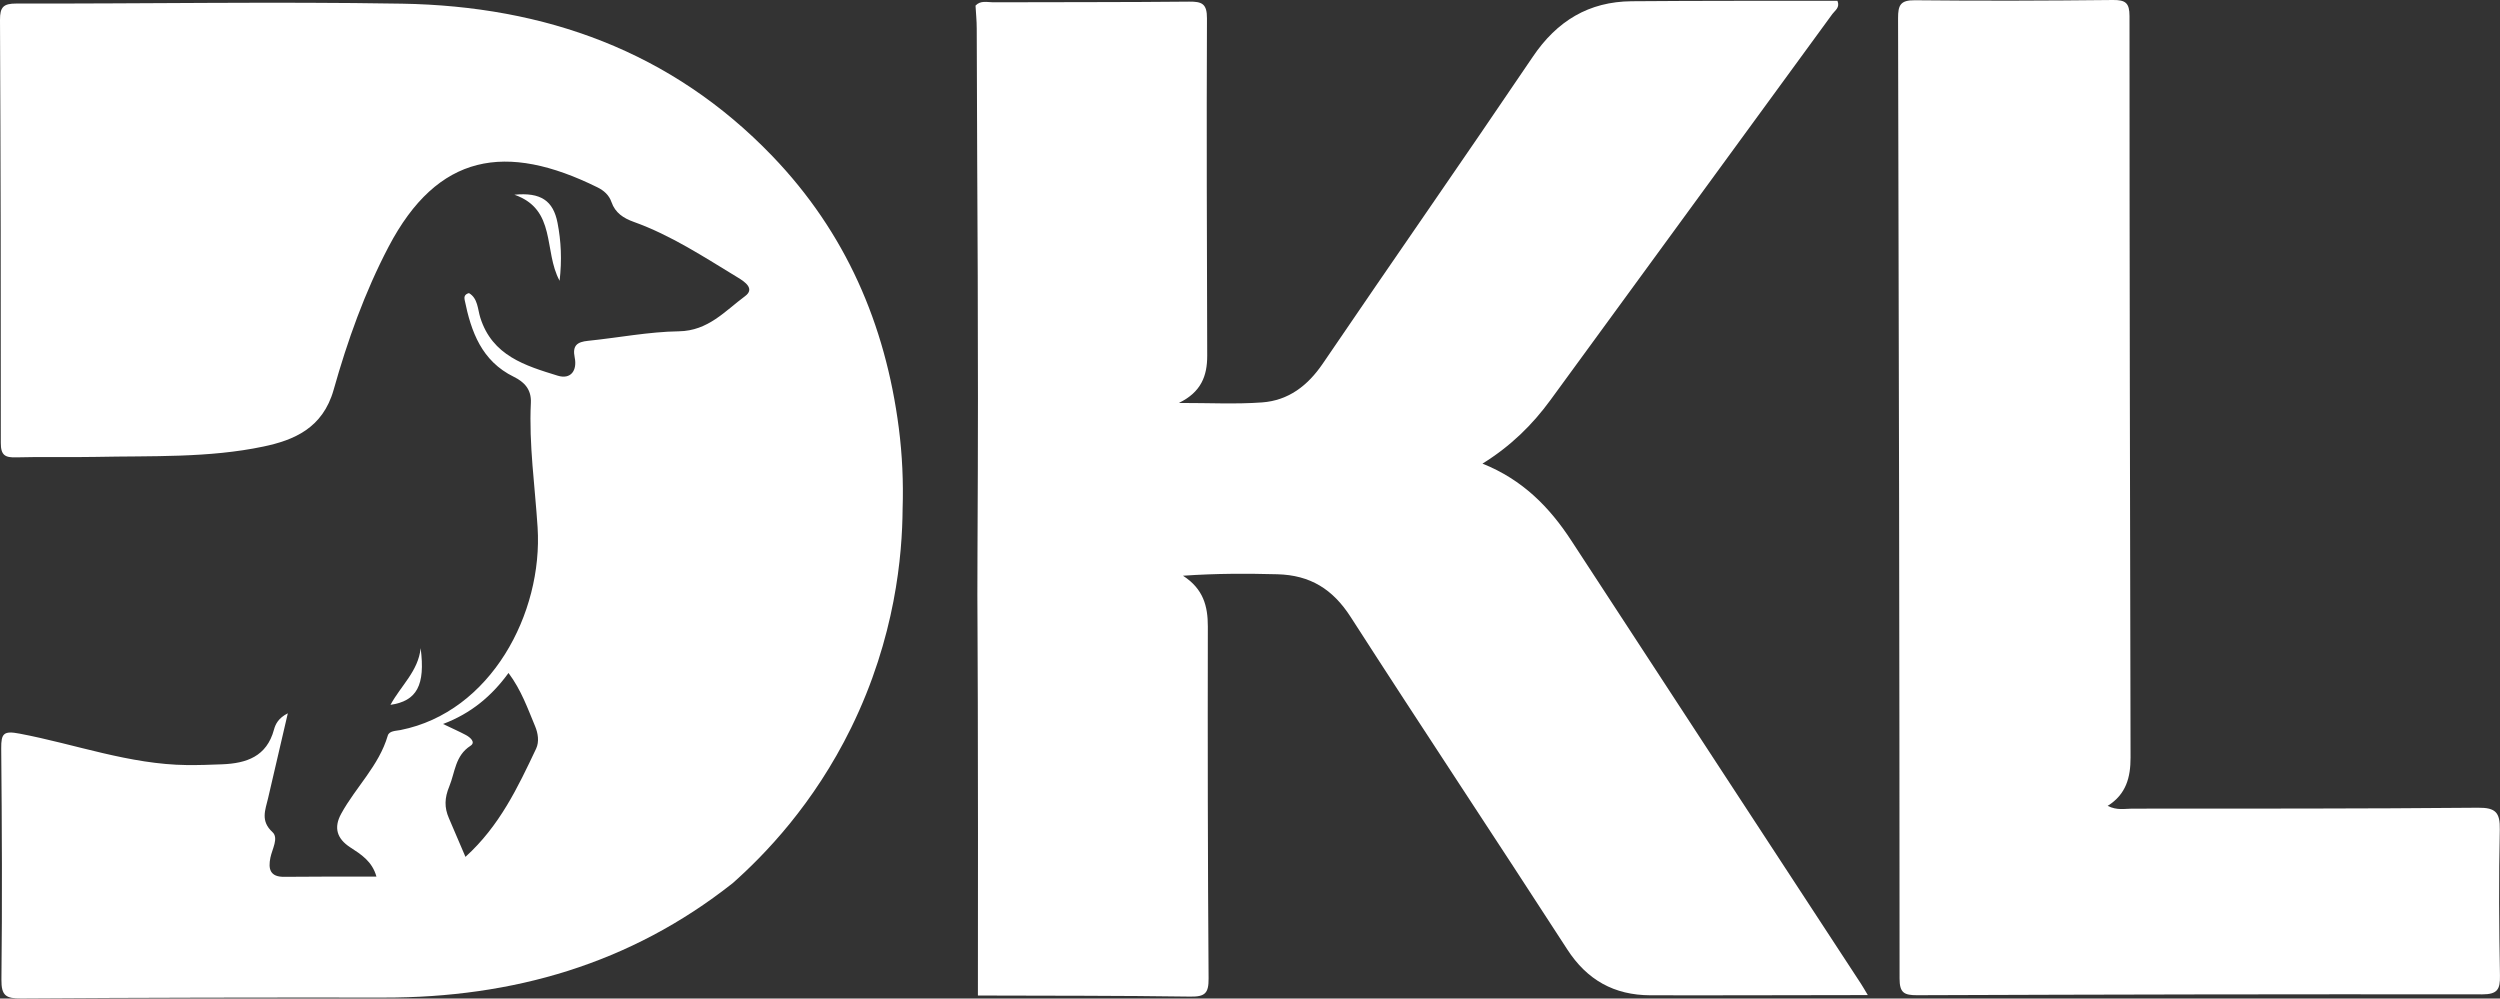 <?xml version="1.0" encoding="UTF-8"?><svg id="Capa_2" xmlns="http://www.w3.org/2000/svg" viewBox="0 0 598.32 238.97"><rect x="0" y="0" width="598.32" height="238.97" fill="#333333" stroke="none"/><defs><style>.cls-1{fill:#fff;}</style></defs><g id="Capa_1-2"><g><path class="cls-1" d="M233.47,1.34c1.22-1.3,2.81-.79,4.24-.79,15.63-.06,31.27,0,46.9-.16,3.07-.03,4.27,.52,4.25,4.01-.12,26.92-.01,53.84,.06,80.75,.01,4.78-1.43,8.7-6.79,11.29,7.23-.01,13.6,.33,19.92-.13,6.31-.46,10.92-3.99,14.53-9.29,16.68-24.54,33.66-48.87,50.28-73.46,5.78-8.55,13.39-13.17,23.62-13.26,16.43-.14,32.87-.09,49.27-.11,.66,1.63-.57,2.29-1.2,3.15-22.49,30.81-45,61.59-67.48,92.4-4.34,5.94-9.49,11.01-16.27,15.22,9.59,3.84,16.03,10.4,21.26,18.42,23.07,35.39,46.23,70.74,69.35,106.1,.43,.66,.82,1.35,1.61,2.67-10.05,.02-19.59,.04-29.13,.05-7.65,0-15.3,.03-22.95,0-8.62-.04-15.11-3.64-19.87-11.01-17.19-26.57-34.71-52.93-51.83-79.55-4.27-6.63-9.65-9.99-17.52-10.2-7.28-.19-14.52-.21-22.6,.35,4.87,3.14,5.96,7.28,5.95,12.16-.05,28.08-.02,56.16,.18,84.24,.03,3.52-.86,4.38-4.35,4.33-16.95-.25-33.91-.2-50.86-.26,.01-8.97,.02-22.46,.02-38.87-.02-54.83-.22-49.89-.12-67,.3-56.98-.08-78.22-.18-125.6,0-1.81-.19-3.63-.29-5.44Z"/><path class="cls-1" d="M175.27,211.43c-24.45,19.3-52.56,27.35-83.38,27.32-28.95-.03-57.9,.01-86.85,.21-3.58,.02-4.74-.63-4.7-4.51,.21-18.45,.12-36.9-.05-55.35-.03-3.6,.6-4.25,4.41-3.52,13.34,2.53,26.25,7.36,40.02,7.52,2.81,.03,5.63-.07,8.44-.18,5.82-.23,10.67-1.85,12.41-8.31,.35-1.29,1.05-2.76,3.31-3.9-1.68,7.23-3.2,13.77-4.72,20.31-.65,2.81-1.89,5.43,1.05,8.13,1.53,1.41-.08,4.05-.5,6.12-.54,2.66-.12,4.62,3.31,4.58,7.27-.08,14.54-.05,22.07-.06-1.02-3.66-3.69-5.32-6.28-7-3.17-2.07-4-4.69-2.15-8.05,3.48-6.36,9.03-11.48,11.14-18.68,.34-1.17,1.93-1.12,3.05-1.34,21.64-4.31,34.12-27.96,32.81-48.5-.63-9.93-2.1-19.83-1.61-29.82,.16-3.23-1.62-5.01-4.07-6.21-7.71-3.78-10.23-10.77-11.78-18.42-.12-.58-.11-1.34,1.04-1.62,2.14,1.25,2.07,3.85,2.7,5.85,2.87,9.16,10.79,11.52,18.53,13.91,3.18,.98,4.7-1.29,4.07-4.35-.59-2.88,.6-3.73,3.18-3.99,7.26-.74,14.5-2.17,21.77-2.28,7-.11,11.04-4.87,15.82-8.41,2.37-1.75,.06-3.38-1.73-4.46-8.07-4.89-15.96-10.11-24.92-13.32-2.43-.87-4.43-2.15-5.32-4.74-.57-1.67-1.83-2.77-3.35-3.52-21.88-10.81-38.25-8.18-50,14.23-5.71,10.89-9.84,22.5-13.14,34.21-2.6,9.23-9.56,12.07-16.8,13.59-13.16,2.77-26.75,2.2-40.18,2.48-6.32,.13-12.65-.07-18.97,.11-2.66,.08-3.72-.47-3.71-3.46C.22,72.25,.16,38.51,0,4.77-.01,1.71,.79,.84,3.89,.85c30.78,.06,61.57-.49,92.34,.03,34.14,.58,64.47,11.35,88.62,36.48,17.49,18.2,27.05,40.17,30.26,65.07,.83,6.45,1.12,12.9,.91,19.39-.08,10.86-1.68,30.67-12.32,52.37-8.98,18.31-20.71,30.43-28.43,37.25Zm-63.88-6.35c8.2-7.43,12.55-16.68,16.92-25.91,.78-1.66,.45-3.7-.24-5.35-1.78-4.25-3.3-8.65-6.37-12.76-4,5.51-8.96,9.68-15.67,12.21,2.23,1.07,3.89,1.8,5.49,2.65,1.01,.55,2.4,1.72,1.08,2.57-3.69,2.38-3.67,6.31-5.08,9.74-1.13,2.74-1.2,5.02-.09,7.57,1.24,2.84,2.44,5.7,3.97,9.28Z"/><path class="cls-1" d="M504.42,192.87c2.25,1.12,4.07,.67,5.81,.66,27.61-.01,55.23,.03,82.84-.22,4.21-.04,5.29,1.15,5.2,5.26-.26,11.63-.18,23.27,.04,34.9,.06,3.33-.6,4.51-4.26,4.51-45.08-.06-90.16,.03-135.25,.2-3.1,.01-4.18-.58-4.18-3.98-.02-76.62-.16-153.23-.36-229.85,0-3.08,.53-4.33,4.02-4.29,15.8,.17,31.61,.11,47.41-.06,3.01-.03,3.96,.71,3.96,3.85,0,59.17,.12,118.33,.25,177.5,0,4.64-1.02,8.74-5.48,11.52Z"/><path class="cls-1" d="M133.93,67.2c-3.89-7.15-.67-17.05-10.82-20.6,6.3-.61,9.3,1.41,10.33,6.77,.85,4.39,1.06,8.82,.49,13.83Z"/><path class="cls-1" d="M93.45,168.69c2.5-4.6,6.67-8.09,7.22-13.57,1.16,8.89-.92,12.66-7.22,13.57Z"/></g></g></svg>